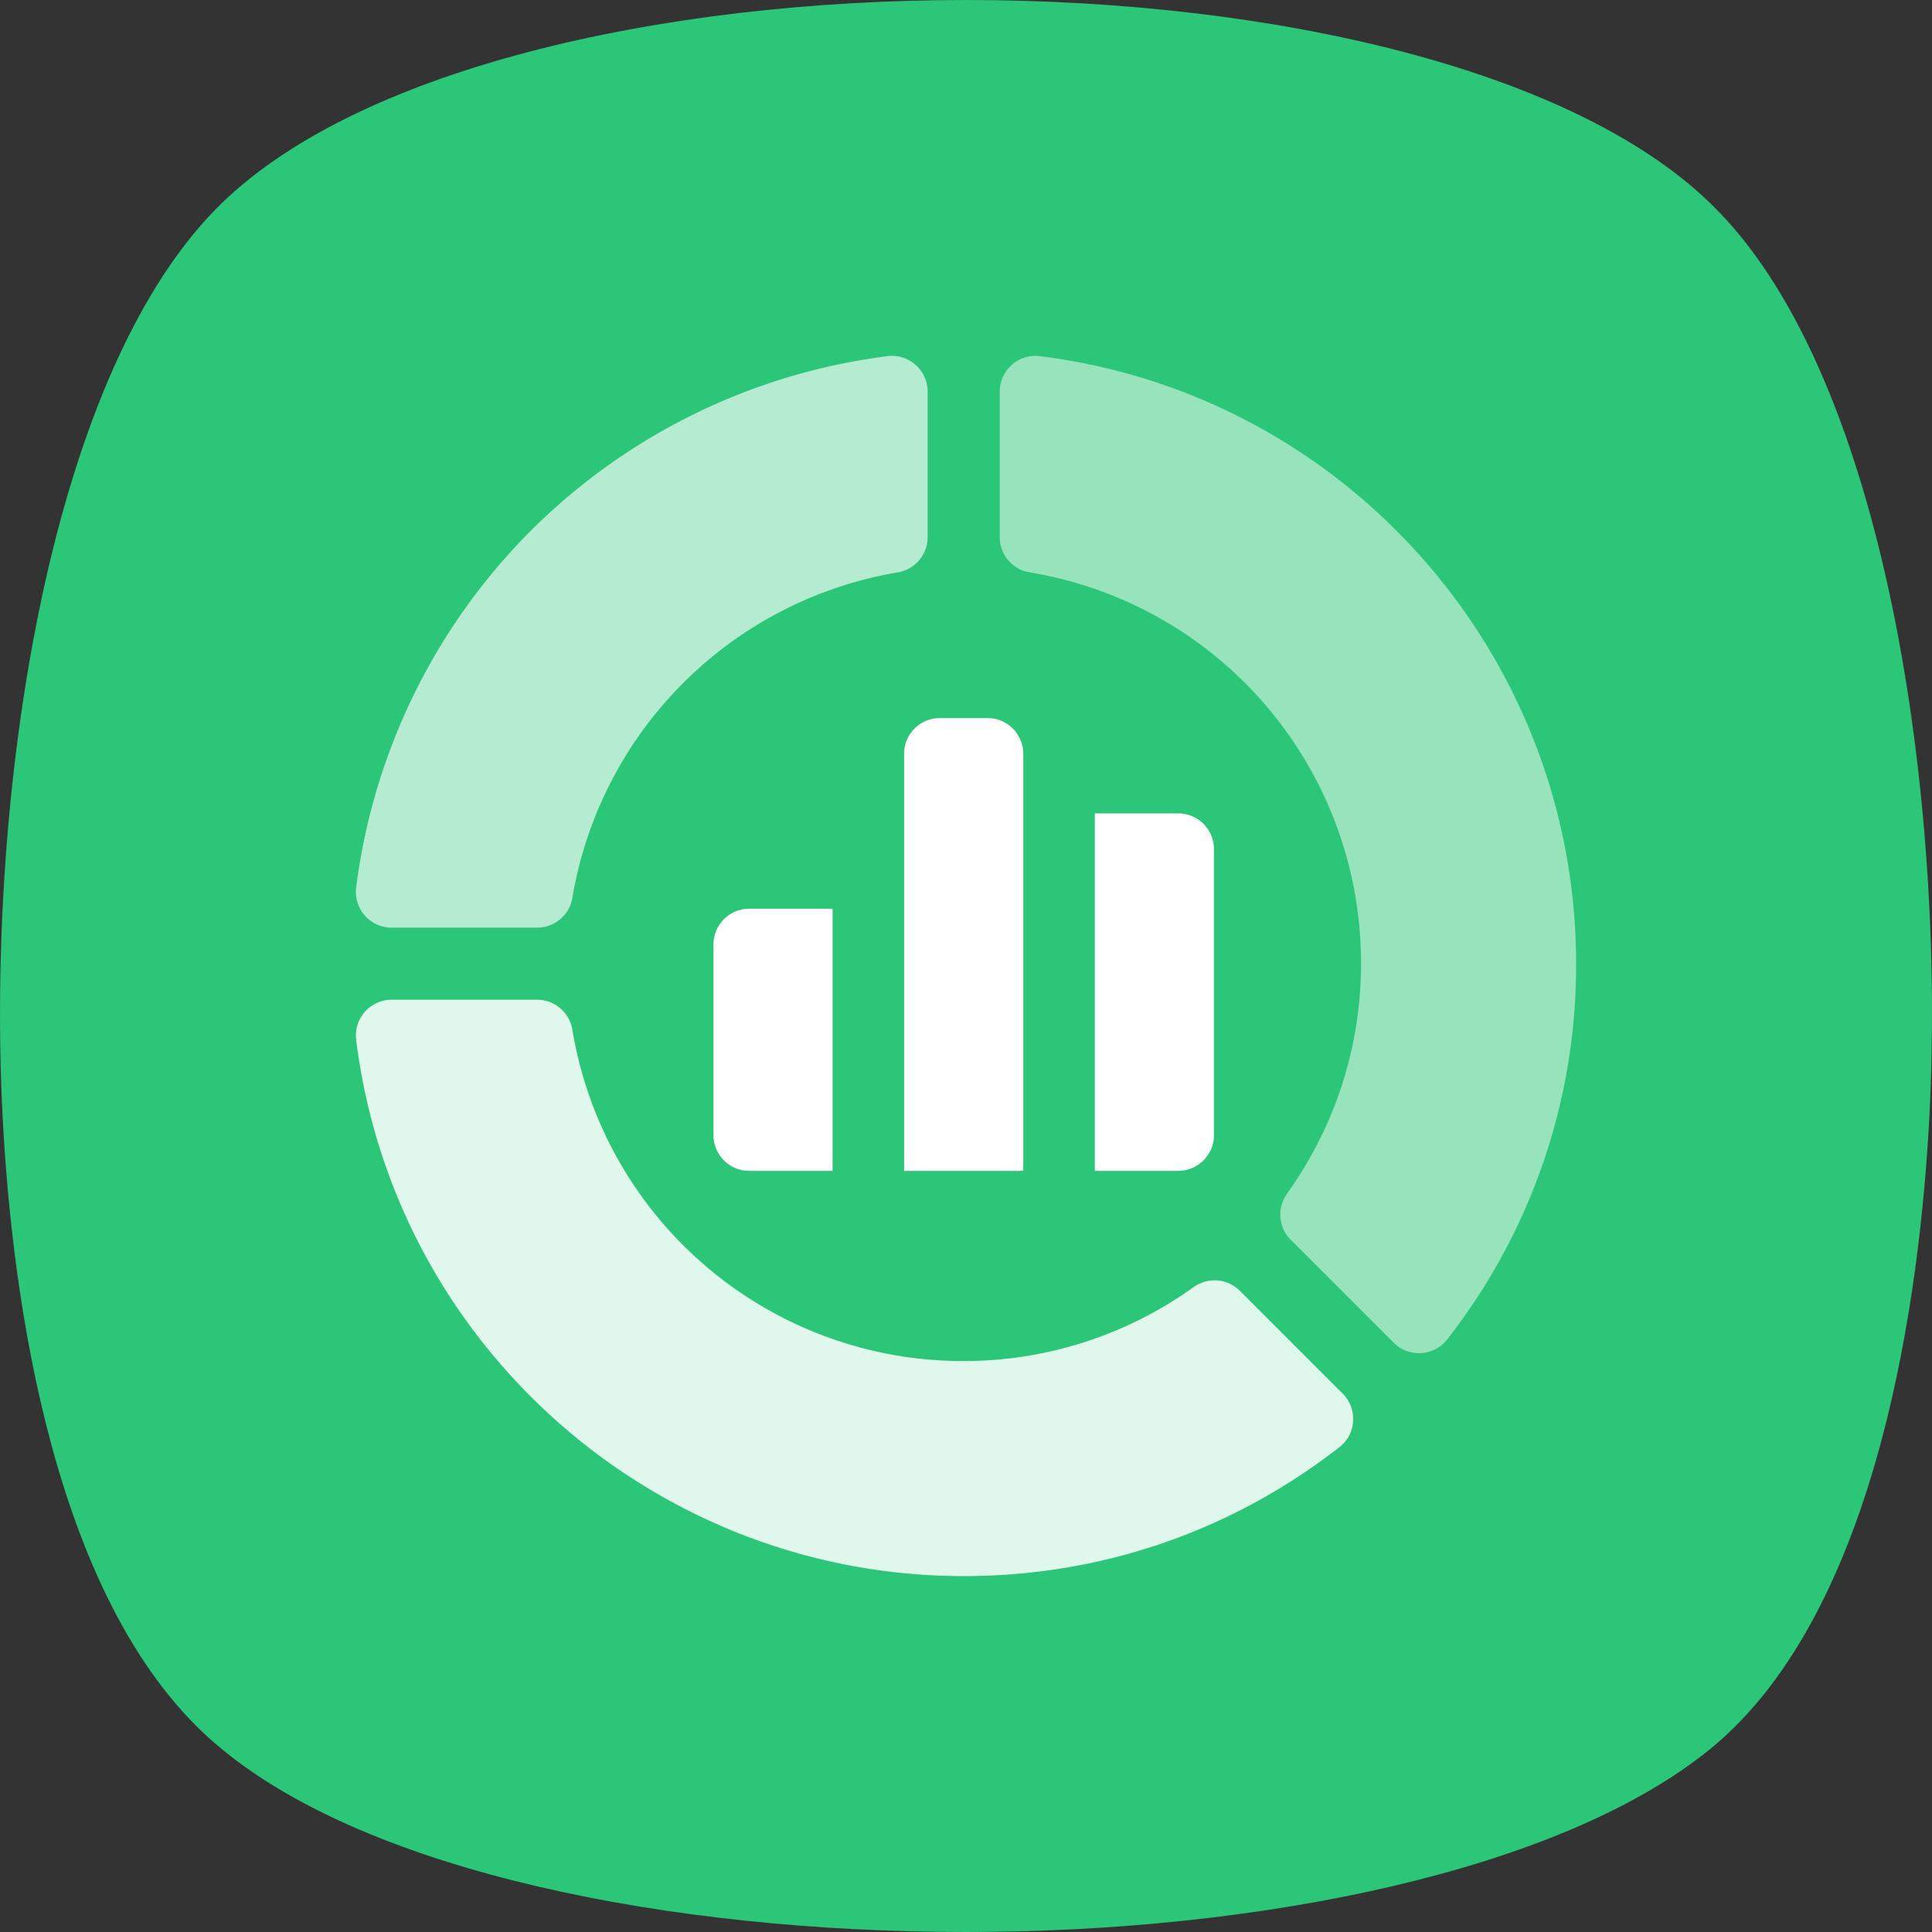 <svg width="48" height="48" fill="none" xmlns="http://www.w3.org/2000/svg"><rect width="100%" height="100%" fill="#333333" stroke="none"/><g clip-path="url(#a)"><path d="M5.355 5.202C1.135 9.513-.338 19.893.064 27.719c.223 4.38 1.228 12.273 5.425 15.718C9.196 46.517 16.654 48 24 48s14.804-1.529 18.51-4.563c4.198-3.445 5.203-11.407 5.426-15.718.402-7.826-1.071-18.251-5.291-22.517-6.788-6.936-30.502-6.936-37.29 0Z" fill="#2CC678"/><g clip-path="url(#b)" fill="#fff"><path d="M8.849 22.05a.888.888 0 0 0 .881.997h3.614a.888.888 0 0 0 .876-.74 9.86 9.86 0 0 1 8.086-8.087.888.888 0 0 0 .741-.876V9.73a.888.888 0 0 0-.998-.881 15.258 15.258 0 0 0-8.862 4.338 15.259 15.259 0 0 0-4.338 8.863Z" fill-opacity=".65"/><path d="M29.659 31.975a9.787 9.787 0 0 1-5.716 1.84 9.835 9.835 0 0 1-9.723-8.235.888.888 0 0 0-.876-.742H9.73a.888.888 0 0 0-.881.998c.944 7.595 7.433 13.322 15.094 13.322 3.413 0 6.64-1.108 9.334-3.203a.888.888 0 0 0 .082-1.33l-2.556-2.556a.888.888 0 0 0-1.144-.094Z" fill-opacity=".85"/><path d="M25.58 14.22a9.835 9.835 0 0 1 8.234 9.723c0 2.054-.636 4.03-1.84 5.716a.888.888 0 0 0 .095 1.144l2.556 2.556a.888.888 0 0 0 1.33-.082 15.065 15.065 0 0 0 3.203-9.334c0-7.661-5.727-14.15-13.322-15.094a.888.888 0 0 0-.998.881v3.614c0 .434.313.804.741.876Z" fill-opacity=".5"/><path d="M24.534 17.84H23.35a.888.888 0 0 0-.888.888V29.09h2.961V18.728a.888.888 0 0 0-.888-.888ZM27.199 29.09h2.073c.49 0 .888-.398.888-.888v-7.106a.888.888 0 0 0-.888-.888H27.2v8.882ZM20.685 22.577h-2.07a.888.888 0 0 0-.889.888v4.737c0 .49.398.888.888.888h2.071v-6.513Z"/></g></g><defs><clipPath id="a"><rect width="48" height="48" rx="12.632" fill="#fff"/></clipPath><clipPath id="b"><path fill="#fff" d="M8.842 8.842h30.316v30.316H8.842z"/></clipPath></defs></svg>